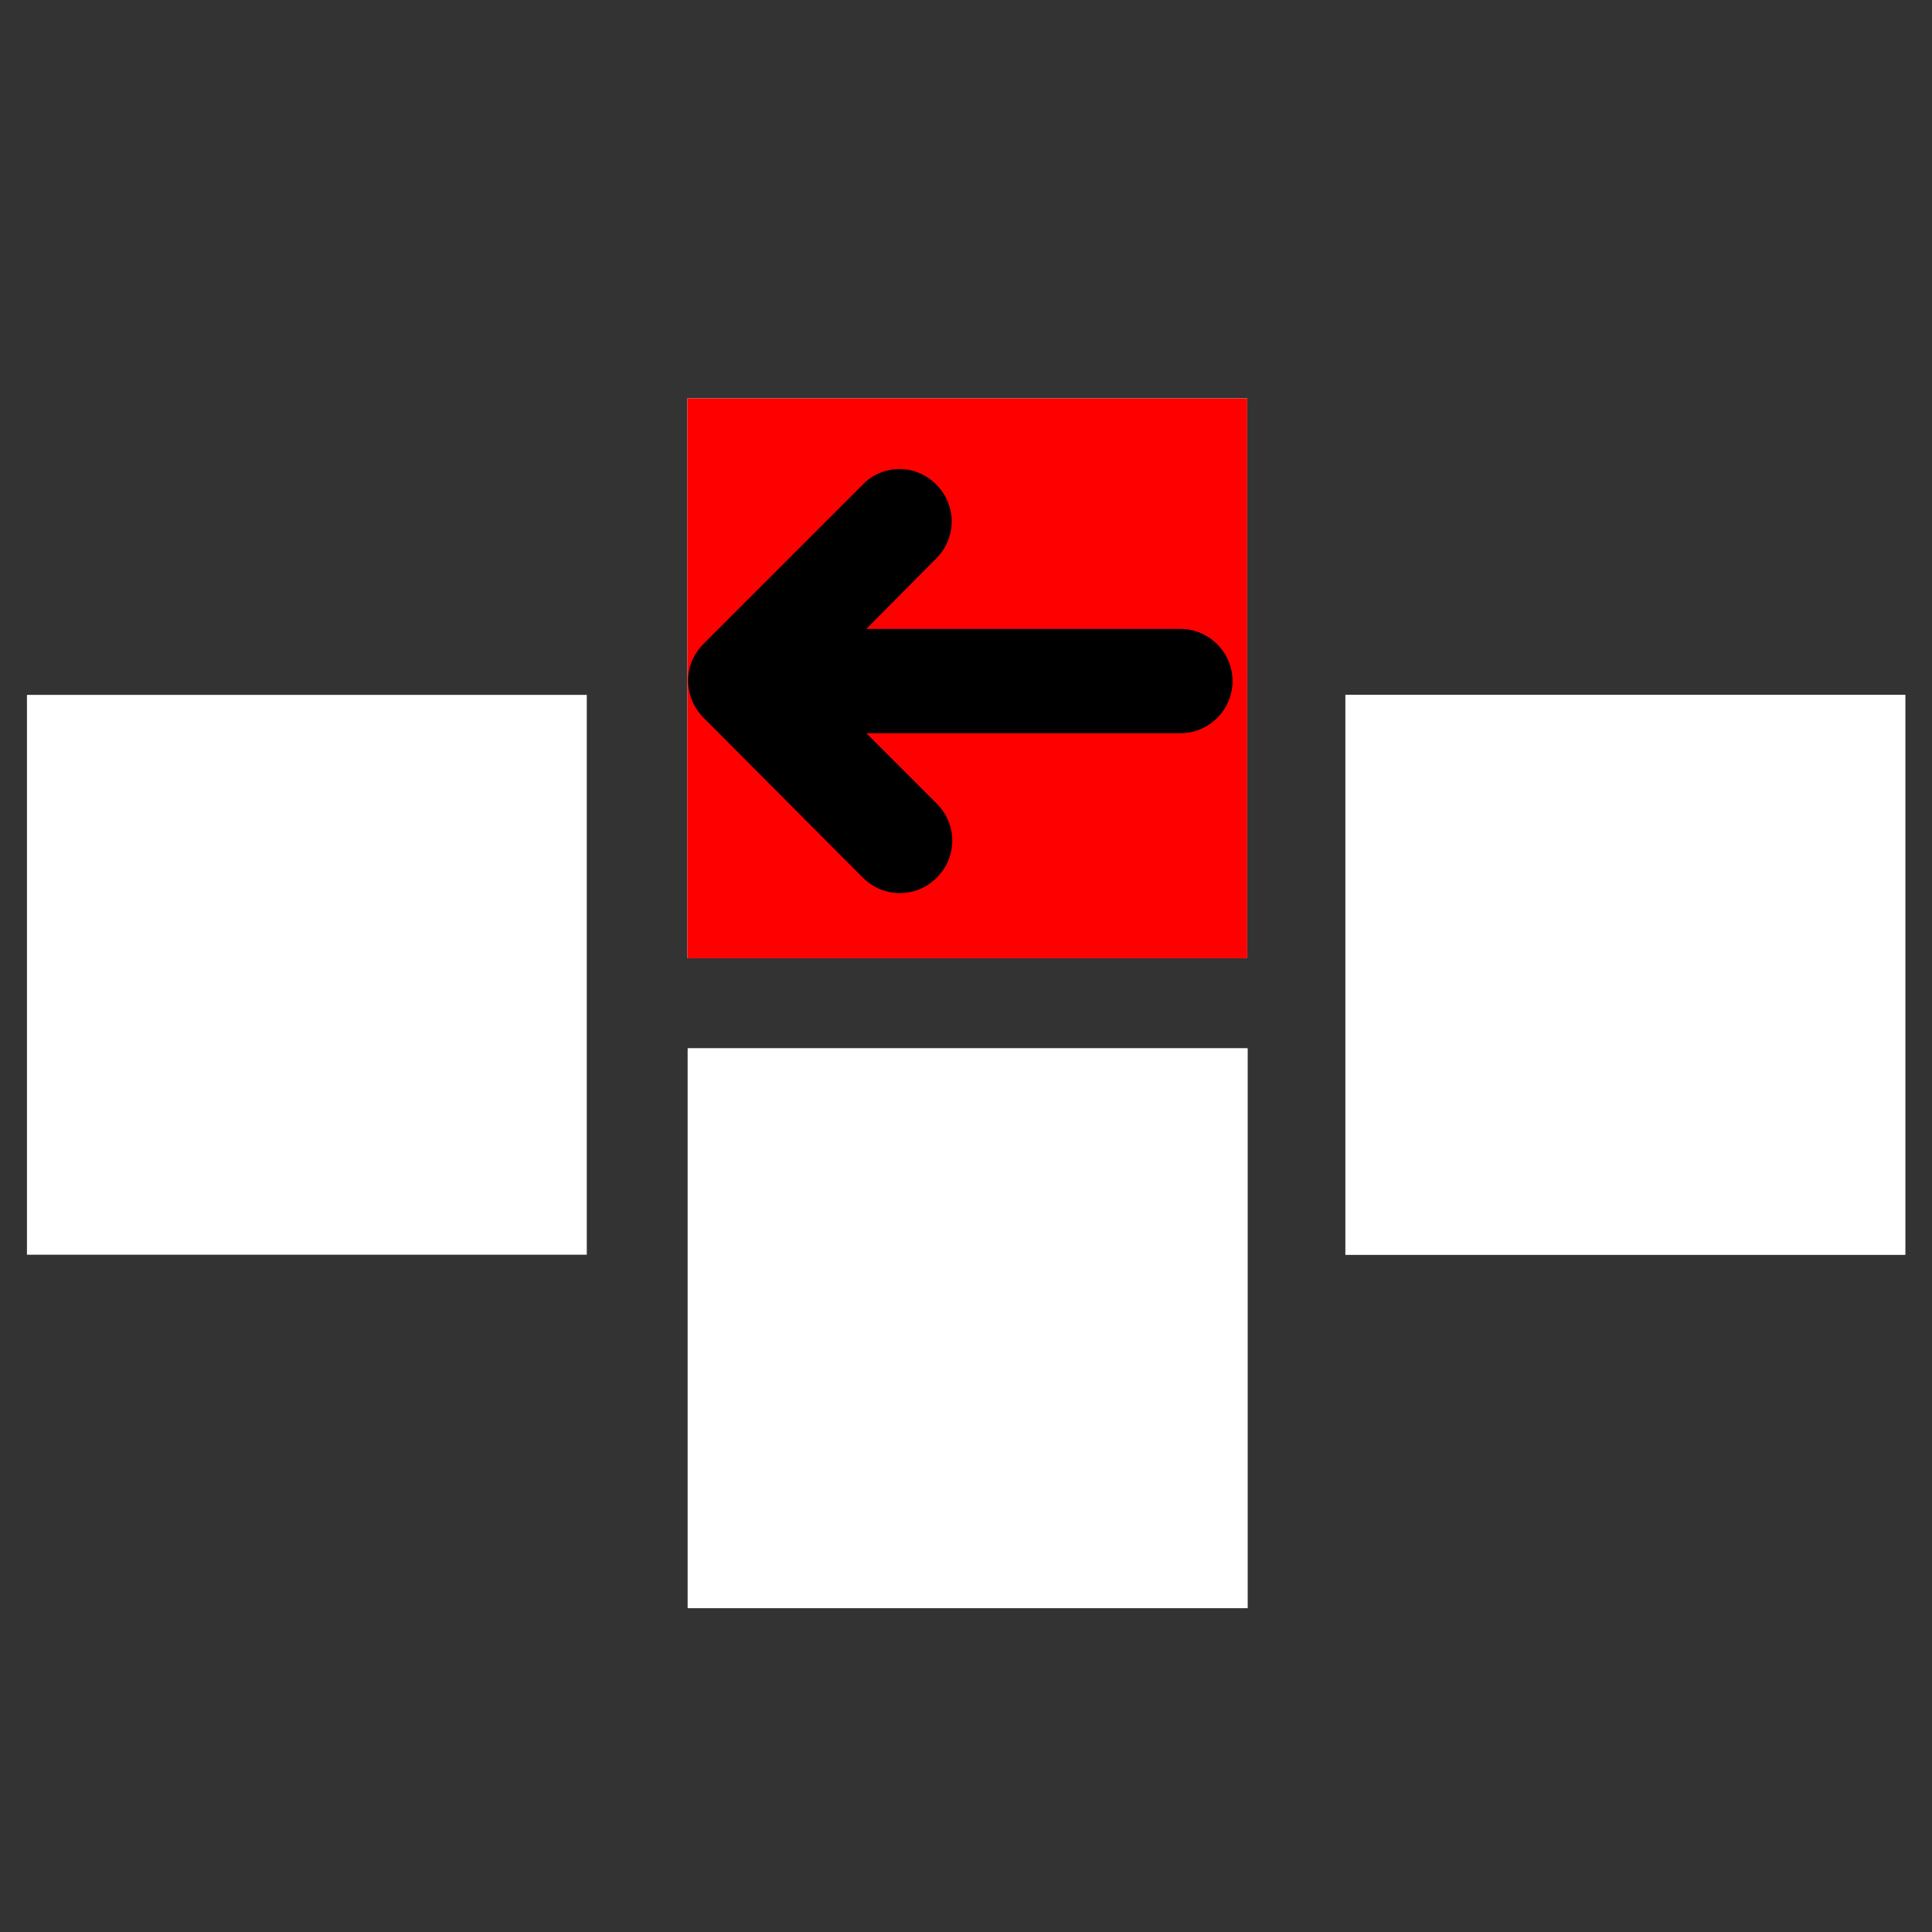 <svg version="1.1" viewBox="0 0 512 512" xmlns="http://www.w3.org/2000/svg">
 <rect x="0" y="0" width="512" height="512" fill="#333333" stroke="none"/>
 <g transform="translate(0 -161.53)">
  <g fill="#fff">
   <g>
    <rect x="7.143" y="345.68" width="148.36" height="148.36"/>
    <rect x="182.16" y="267.1" width="148.36" height="148.36"/>
    <rect x="356.54" y="345.68" width="148.36" height="148.36"/>
    <rect x="182.25" y="439.35" width="148.36" height="148.36"/>
   </g>
   <path d="m151.22 409.41-42.223-42.374c-5.468-5.468-14.125-5.468-19.592 0s-5.468 14.125 0 19.592l18.681 18.681h-83.23c-7.594 0-13.821 6.227-13.821 13.821 0 7.594 6.227 13.821 13.821 13.821h83.23l-18.529 18.681c-5.468 5.468-5.468 14.125 0 19.592 2.734 2.734 6.227 4.101 9.72 4.101 3.493 0 7.138-1.367 9.72-4.101l42.223-42.223c2.582-2.582 4.101-6.075 4.101-9.72s-1.519-7.29-4.101-9.872z" stroke-width="1.519"/>
   <rect transform="scale(-1)" x="-330.61" y="-587.72" width="148.36" height="148.36"/>
   <path d="m186.53 523.98 42.223 42.374c5.468 5.468 14.125 5.468 19.592 0s5.468-14.125 0-19.592l-18.681-18.681h83.23c7.594 0 13.821-6.227 13.821-13.821 0-7.594-6.227-13.821-13.821-13.821h-83.23l18.529-18.681c5.468-5.468 5.468-14.125 0-19.592-2.734-2.734-6.227-4.101-9.72-4.101s-7.138 1.367-9.72 4.101l-42.223 42.223c-2.582 2.582-4.101 6.075-4.101 9.72s1.519 7.29 4.101 9.872z" stroke-width="1.519"/>
   <rect transform="scale(-1)" x="-504.91" y="-494.04" width="148.36" height="148.36"/>
   <path d="m360.83 430.31 42.223 42.374c5.468 5.468 14.125 5.468 19.592 0s5.468-14.125 0-19.592l-18.681-18.681h83.23c7.594 0 13.821-6.227 13.821-13.821 0-7.594-6.227-13.821-13.821-13.821h-83.23l18.529-18.681c5.468-5.468 5.468-14.125 0-19.592-2.734-2.734-6.227-4.101-9.72-4.101s-7.138 1.367-9.72 4.101l-42.223 42.223c-2.582 2.582-4.101 6.075-4.101 9.72s1.519 7.29 4.101 9.872z" stroke-width="1.519"/>
  </g>
  <rect transform="scale(-1)" x="-330.52" y="-415.47" width="148.36" height="148.36" fill="#f00"/>
  <path d="m186.45 351.74 42.223 42.374c5.468 5.468 14.125 5.468 19.592 0s5.468-14.125 0-19.592l-18.681-18.681h83.23c7.594 0 13.821-6.227 13.821-13.821 0-7.594-6.227-13.821-13.821-13.821h-83.23l18.529-18.681c5.468-5.468 5.468-14.125 0-19.592-2.734-2.734-6.227-4.101-9.72-4.101s-7.138 1.367-9.72 4.101l-42.223 42.223c-2.582 2.582-4.101 6.075-4.101 9.72s1.519 7.29 4.101 9.872z" stroke-width="1.519"/>
 </g>
</svg>
